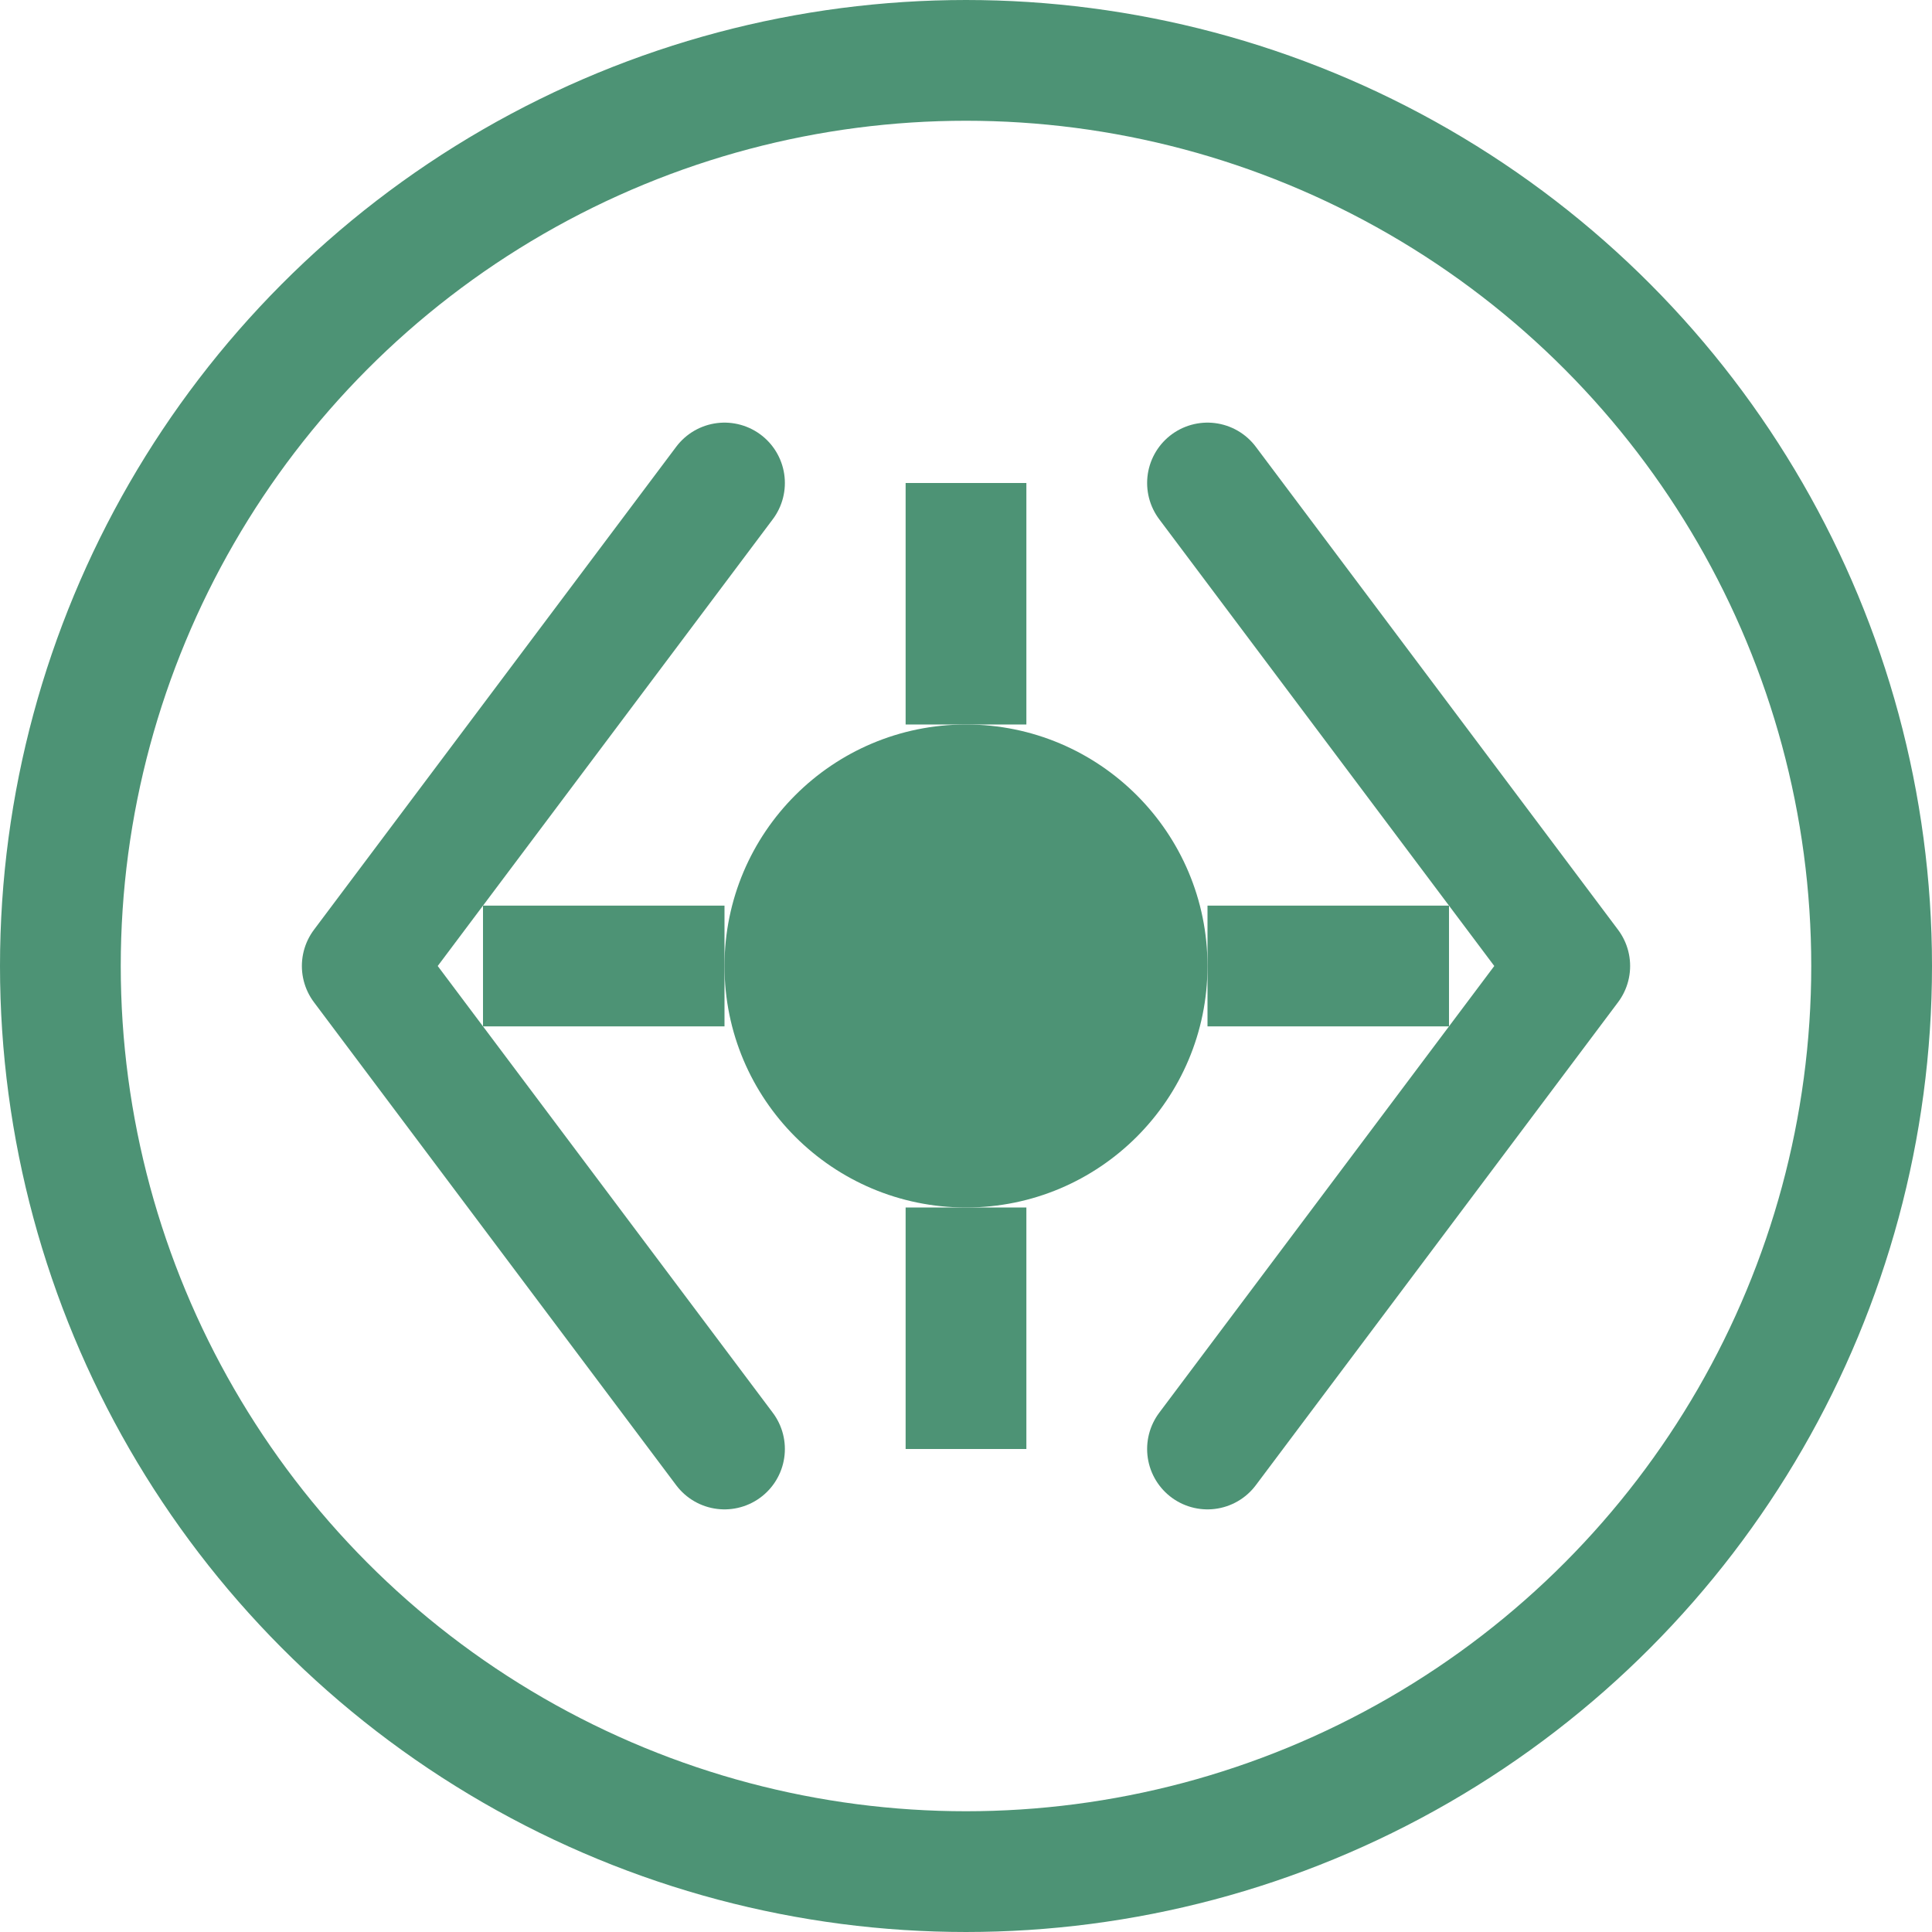 <svg width="32" height="32" viewBox="0 0 32 32" fill="none" xmlns="http://www.w3.org/2000/svg">
  <!-- AI Brain Circle -->
  <circle cx="16" cy="16" r="15" stroke="#4D9375" stroke-width="2"/>
  <!-- Code Brackets -->
  <path d="M12 8L6 16L12 24" stroke="#4D9375" stroke-width="2" stroke-linecap="round" stroke-linejoin="round"/>
  <path d="M20 8L26 16L20 24" stroke="#4D9375" stroke-width="2" stroke-linecap="round" stroke-linejoin="round"/>
  <!-- AI Connection Lines -->
  <circle cx="16" cy="16" r="4" fill="#4D9375"/>
  <path d="M16 12V8" stroke="#4D9375" stroke-width="2"/>
  <path d="M16 24V20" stroke="#4D9375" stroke-width="2"/>
  <path d="M20 16H24" stroke="#4D9375" stroke-width="2"/>
  <path d="M8 16H12" stroke="#4D9375" stroke-width="2"/>
</svg> 